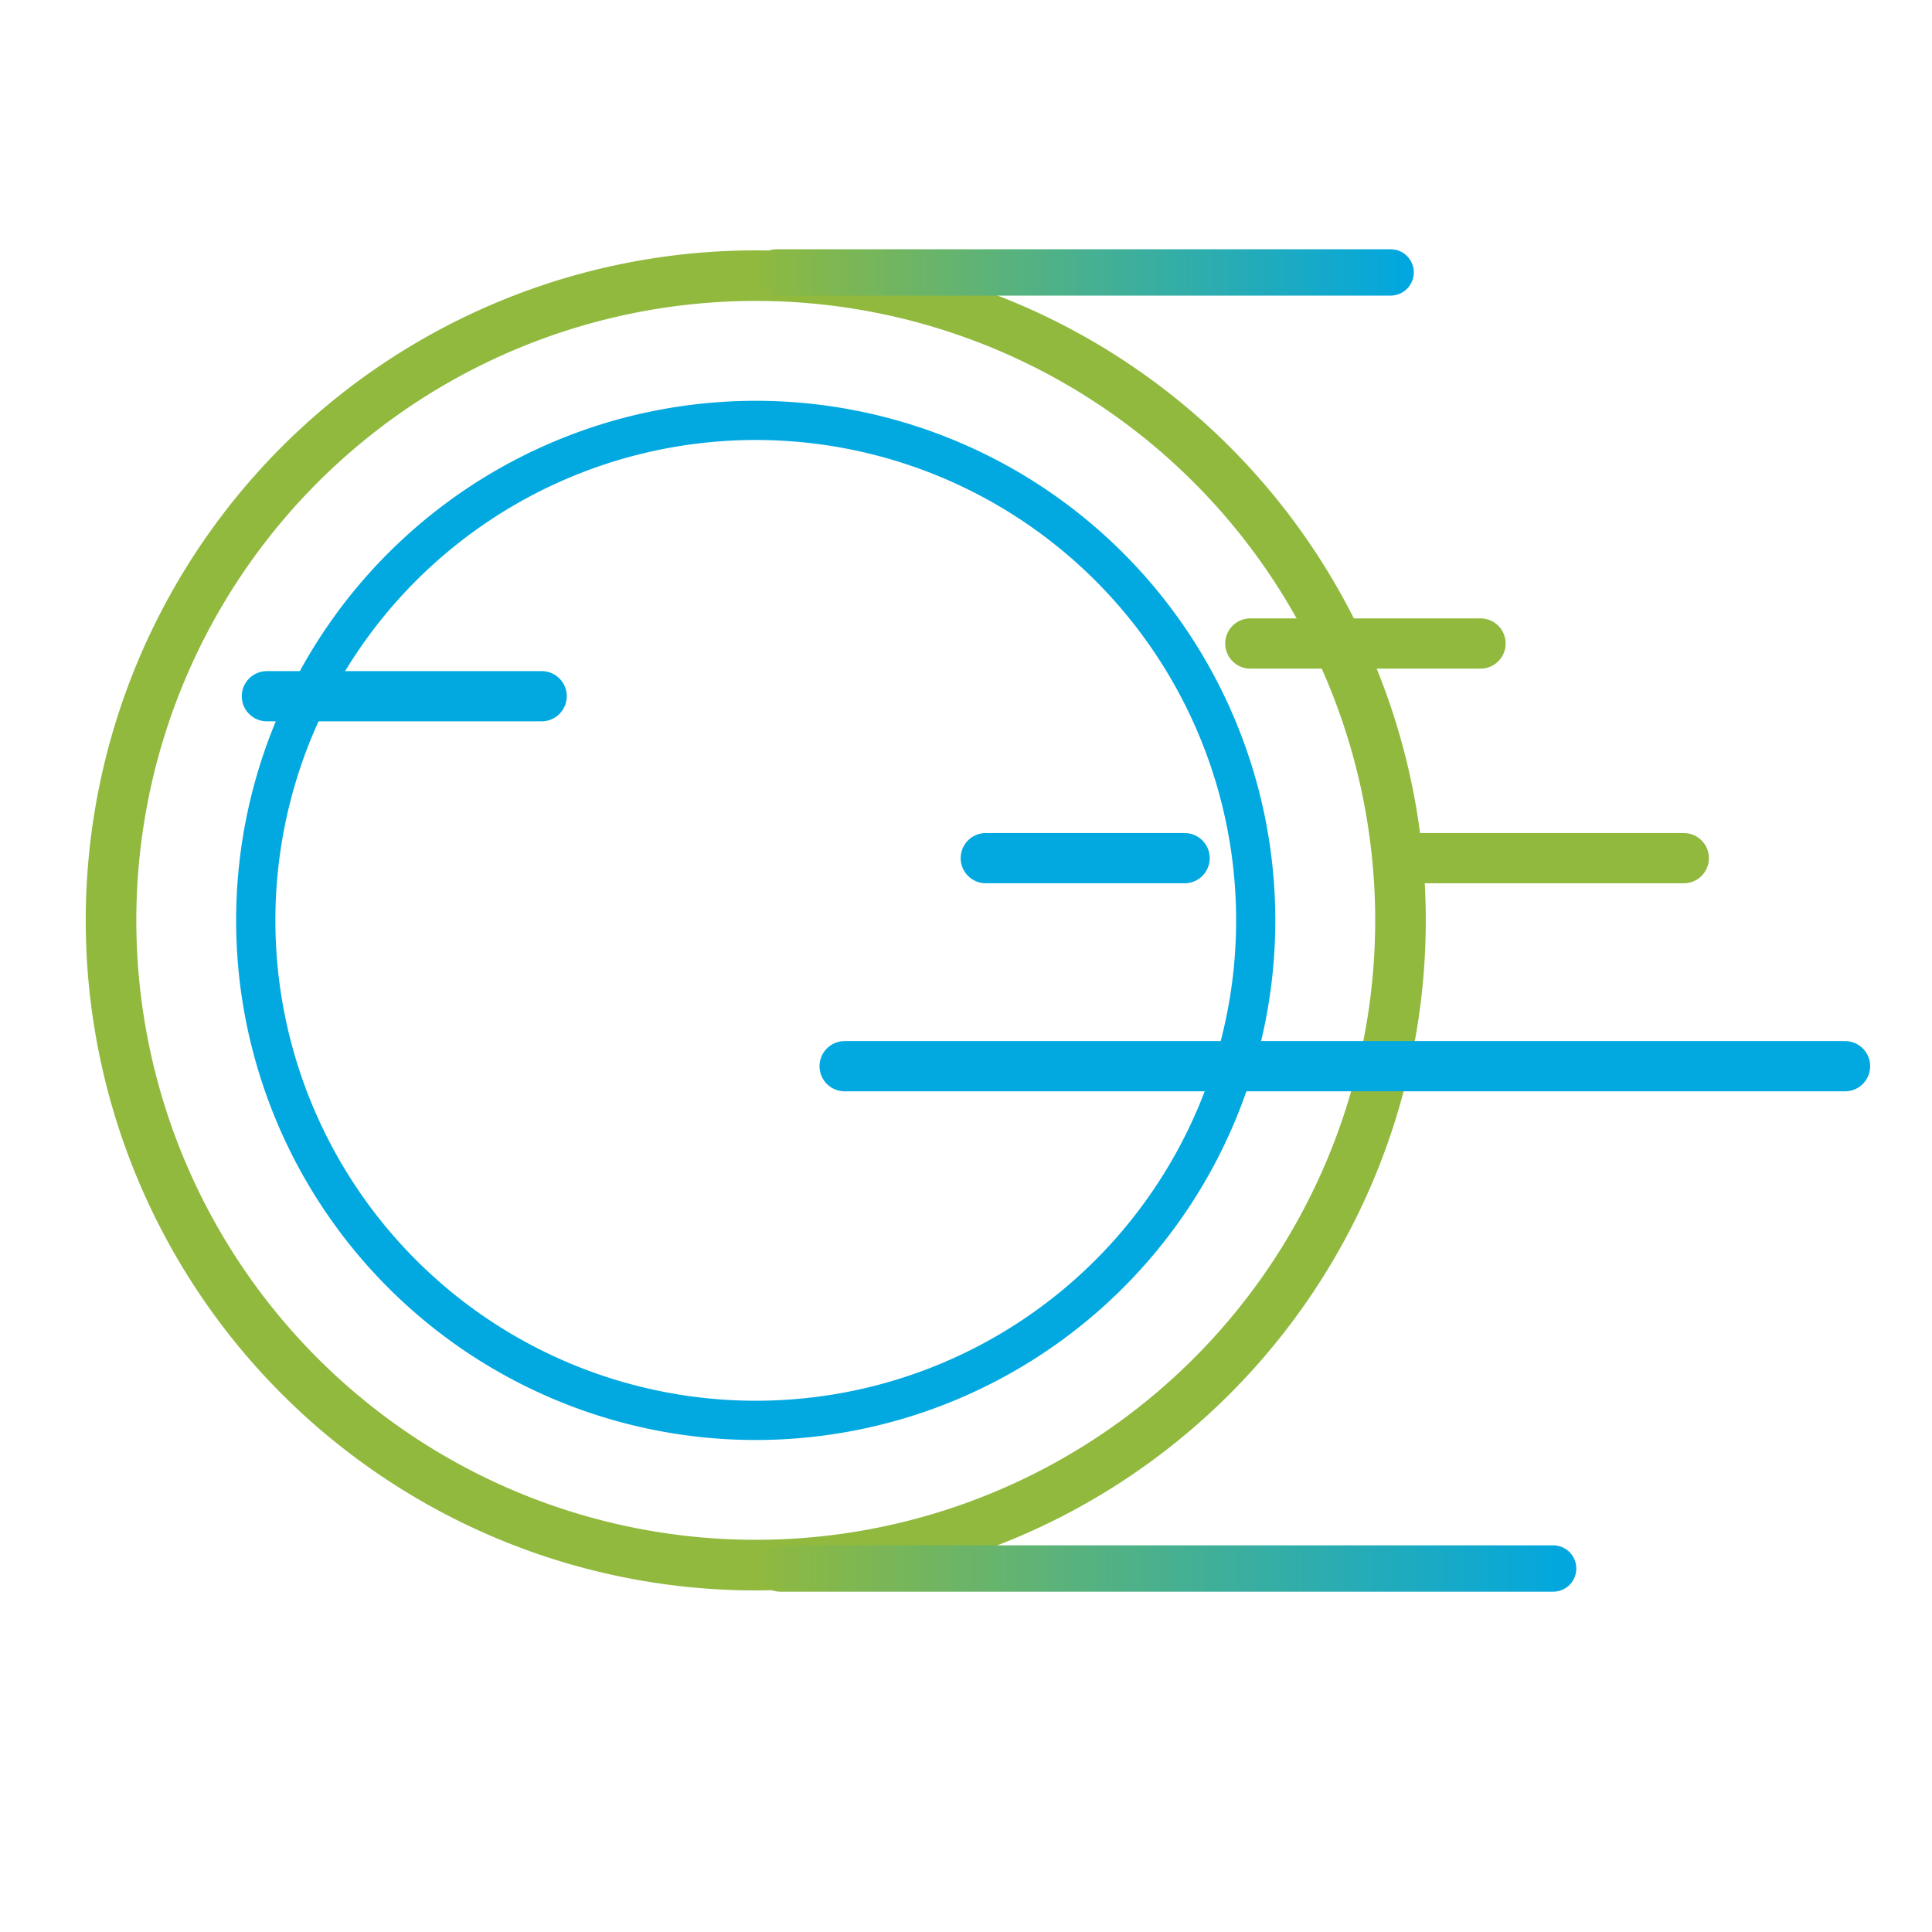 <svg id="Layer_1" data-name="Layer 1" xmlns="http://www.w3.org/2000/svg" xmlns:xlink="http://www.w3.org/1999/xlink" width="500" height="500" viewBox="0 0 500 500"><defs><style>.cls-1,.cls-6{fill:#90b93e;}.cls-2,.cls-3{fill:#02a9e0;}.cls-3{stroke:#02a9e0;}.cls-3,.cls-4,.cls-5,.cls-6{stroke-linecap:round;stroke-miterlimit:10;}.cls-3,.cls-6{stroke-width:13px;}.cls-4,.cls-5{stroke-width:12px;}.cls-4{fill:url(#linear-gradient);stroke:url(#linear-gradient-2);}.cls-5{fill:url(#linear-gradient-3);stroke:url(#linear-gradient-4);}.cls-6{stroke:#90b93e;}</style><linearGradient id="linear-gradient" x1="139.8" y1="70.5" x2="298.73" y2="70.5" gradientTransform="matrix(-1, 0, 0, 1, 499.69, 0)" gradientUnits="userSpaceOnUse"><stop offset="0" stop-color="#00a7e1"/><stop offset="1" stop-color="#90b93e"/></linearGradient><linearGradient id="linear-gradient-2" x1="133.8" x2="304.73" xlink:href="#linear-gradient"/><linearGradient id="linear-gradient-3" x1="97.74" y1="405.93" x2="297.75" y2="405.93" xlink:href="#linear-gradient"/><linearGradient id="linear-gradient-4" x1="91.74" y1="405.93" x2="303.75" y2="405.93" xlink:href="#linear-gradient"/></defs><title>media-design4</title><g id="motion_2" data-name="motion 2"><path class="cls-1" d="M22.19,238.2A173.4,173.4,0,1,0,195.58,64.8,173.39,173.39,0,0,0,22.19,238.2Zm13.09,0a160.31,160.31,0,1,1,160.3,160.3A160.3,160.3,0,0,1,35.28,238.2Z"/><path class="cls-2" d="M61.11,238.2A134.47,134.47,0,1,0,195.58,103.73,134.48,134.48,0,0,0,61.11,238.2Zm10.16,0A124.32,124.32,0,1,1,195.58,362.51,124.32,124.32,0,0,1,71.27,238.2Z"/><line class="cls-3" x1="477.5" y1="275.93" x2="218.59" y2="275.93"/><line class="cls-4" x1="359.89" y1="70.5" x2="200.96" y2="70.5"/><line class="cls-5" x1="401.95" y1="405.93" x2="201.94" y2="405.93"/><line class="cls-3" x1="306.58" y1="222.09" x2="255.12" y2="222.09"/><line class="cls-3" x1="140.18" y1="180.18" x2="69.07" y2="180.18"/><line class="cls-6" x1="435.76" y1="222.09" x2="364.65" y2="222.09"/><line class="cls-6" x1="383.16" y1="166.54" x2="323.58" y2="166.54"/></g></svg>